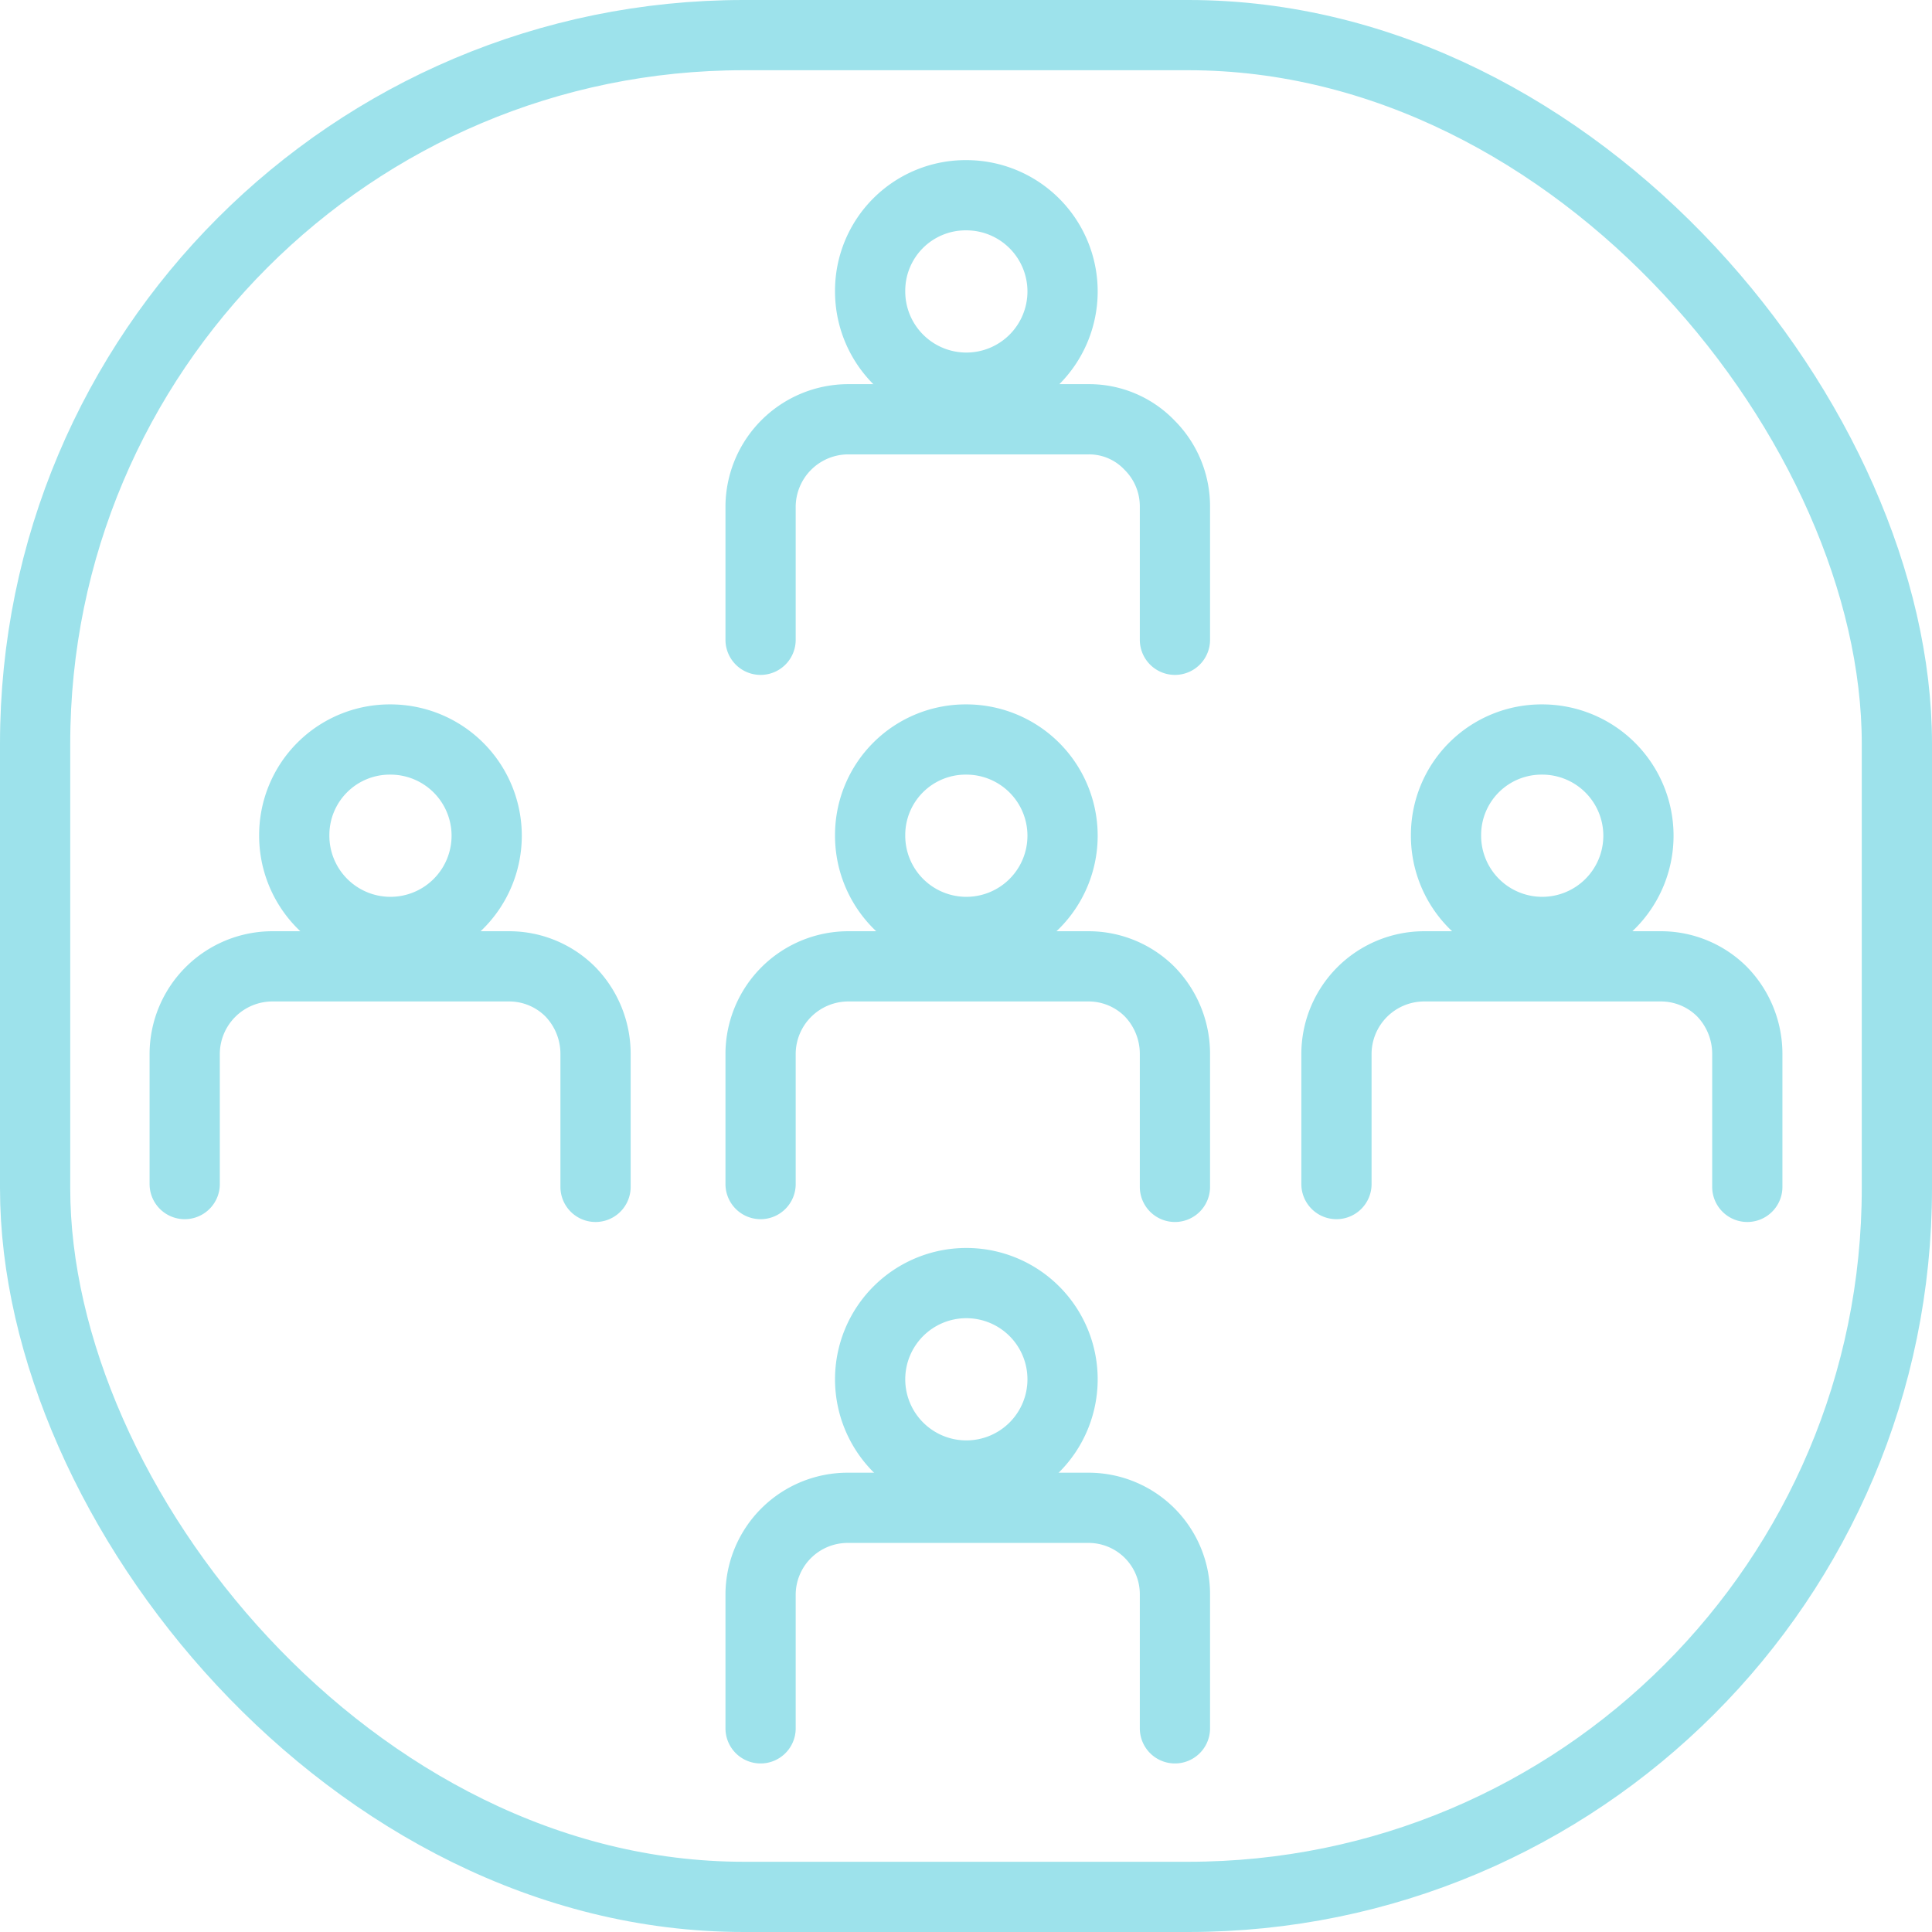 <?xml version="1.0" encoding="UTF-8"?> <svg xmlns="http://www.w3.org/2000/svg" id="Layer_2" data-name="Layer 2" viewBox="0 0 27.51 27.51"> <defs> <style>.cls-1,.cls-2,.cls-3{fill:none;stroke:#9de2eb;}.cls-1,.cls-2{stroke-miterlimit:10;}.cls-2{stroke-linecap:round;}.cls-3{stroke-linejoin:round;}</style> </defs> <title>audiences</title> <path class="cls-1" d="M408.06,483.53a1.37,1.37,0,1,1-1.37,1.36A1.36,1.36,0,0,1,408.06,483.53Z" transform="translate(-402.5 -473)"></path> <path class="cls-2" d="M405.13,489.86V488a1.25,1.25,0,0,1,1.24-1.24h3.38a1.23,1.23,0,0,1,.87.36,1.27,1.27,0,0,1,.36.88v1.9" transform="translate(-402.5 -473)"></path> <path class="cls-1" d="M424.46,483.53a1.37,1.37,0,1,1-1.37,1.36A1.36,1.36,0,0,1,424.46,483.53Z" transform="translate(-402.5 -473)"></path> <path class="cls-2" d="M421.53,489.86V488a1.25,1.25,0,0,1,1.24-1.24h3.38a1.23,1.23,0,0,1,.87.36,1.27,1.27,0,0,1,.36.88v1.9" transform="translate(-402.5 -473)"></path> <path class="cls-1" d="M416.26,475.78a1.37,1.37,0,1,1-1.37,1.37A1.36,1.36,0,0,1,416.26,475.78Z" transform="translate(-402.5 -473)"></path> <path class="cls-2" d="M413.33,482.11v-1.9a1.25,1.25,0,0,1,1.24-1.24H418a1.19,1.19,0,0,1,.87.37,1.23,1.23,0,0,1,.36.87v1.9" transform="translate(-402.5 -473)"></path> <path class="cls-1" d="M416.26,483.53a1.37,1.37,0,1,1-1.37,1.36A1.36,1.36,0,0,1,416.26,483.53Z" transform="translate(-402.5 -473)"></path> <path class="cls-2" d="M413.33,489.86V488a1.25,1.25,0,0,1,1.24-1.24H418a1.23,1.23,0,0,1,.87.36,1.27,1.27,0,0,1,.36.88v1.9" transform="translate(-402.5 -473)"></path> <path class="cls-1" d="M416.26,491.27a1.37,1.37,0,1,1-1.37,1.37A1.37,1.37,0,0,1,416.26,491.27Z" transform="translate(-402.5 -473)"></path> <path class="cls-2" d="M413.33,497.61V495.7a1.24,1.24,0,0,1,1.24-1.23H418a1.23,1.23,0,0,1,1.23,1.23v1.91" transform="translate(-402.5 -473)"></path> <rect class="cls-3" x="0.5" y="0.5" width="26.51" height="26.51" rx="10.09" ry="10.09"></rect> </svg> 